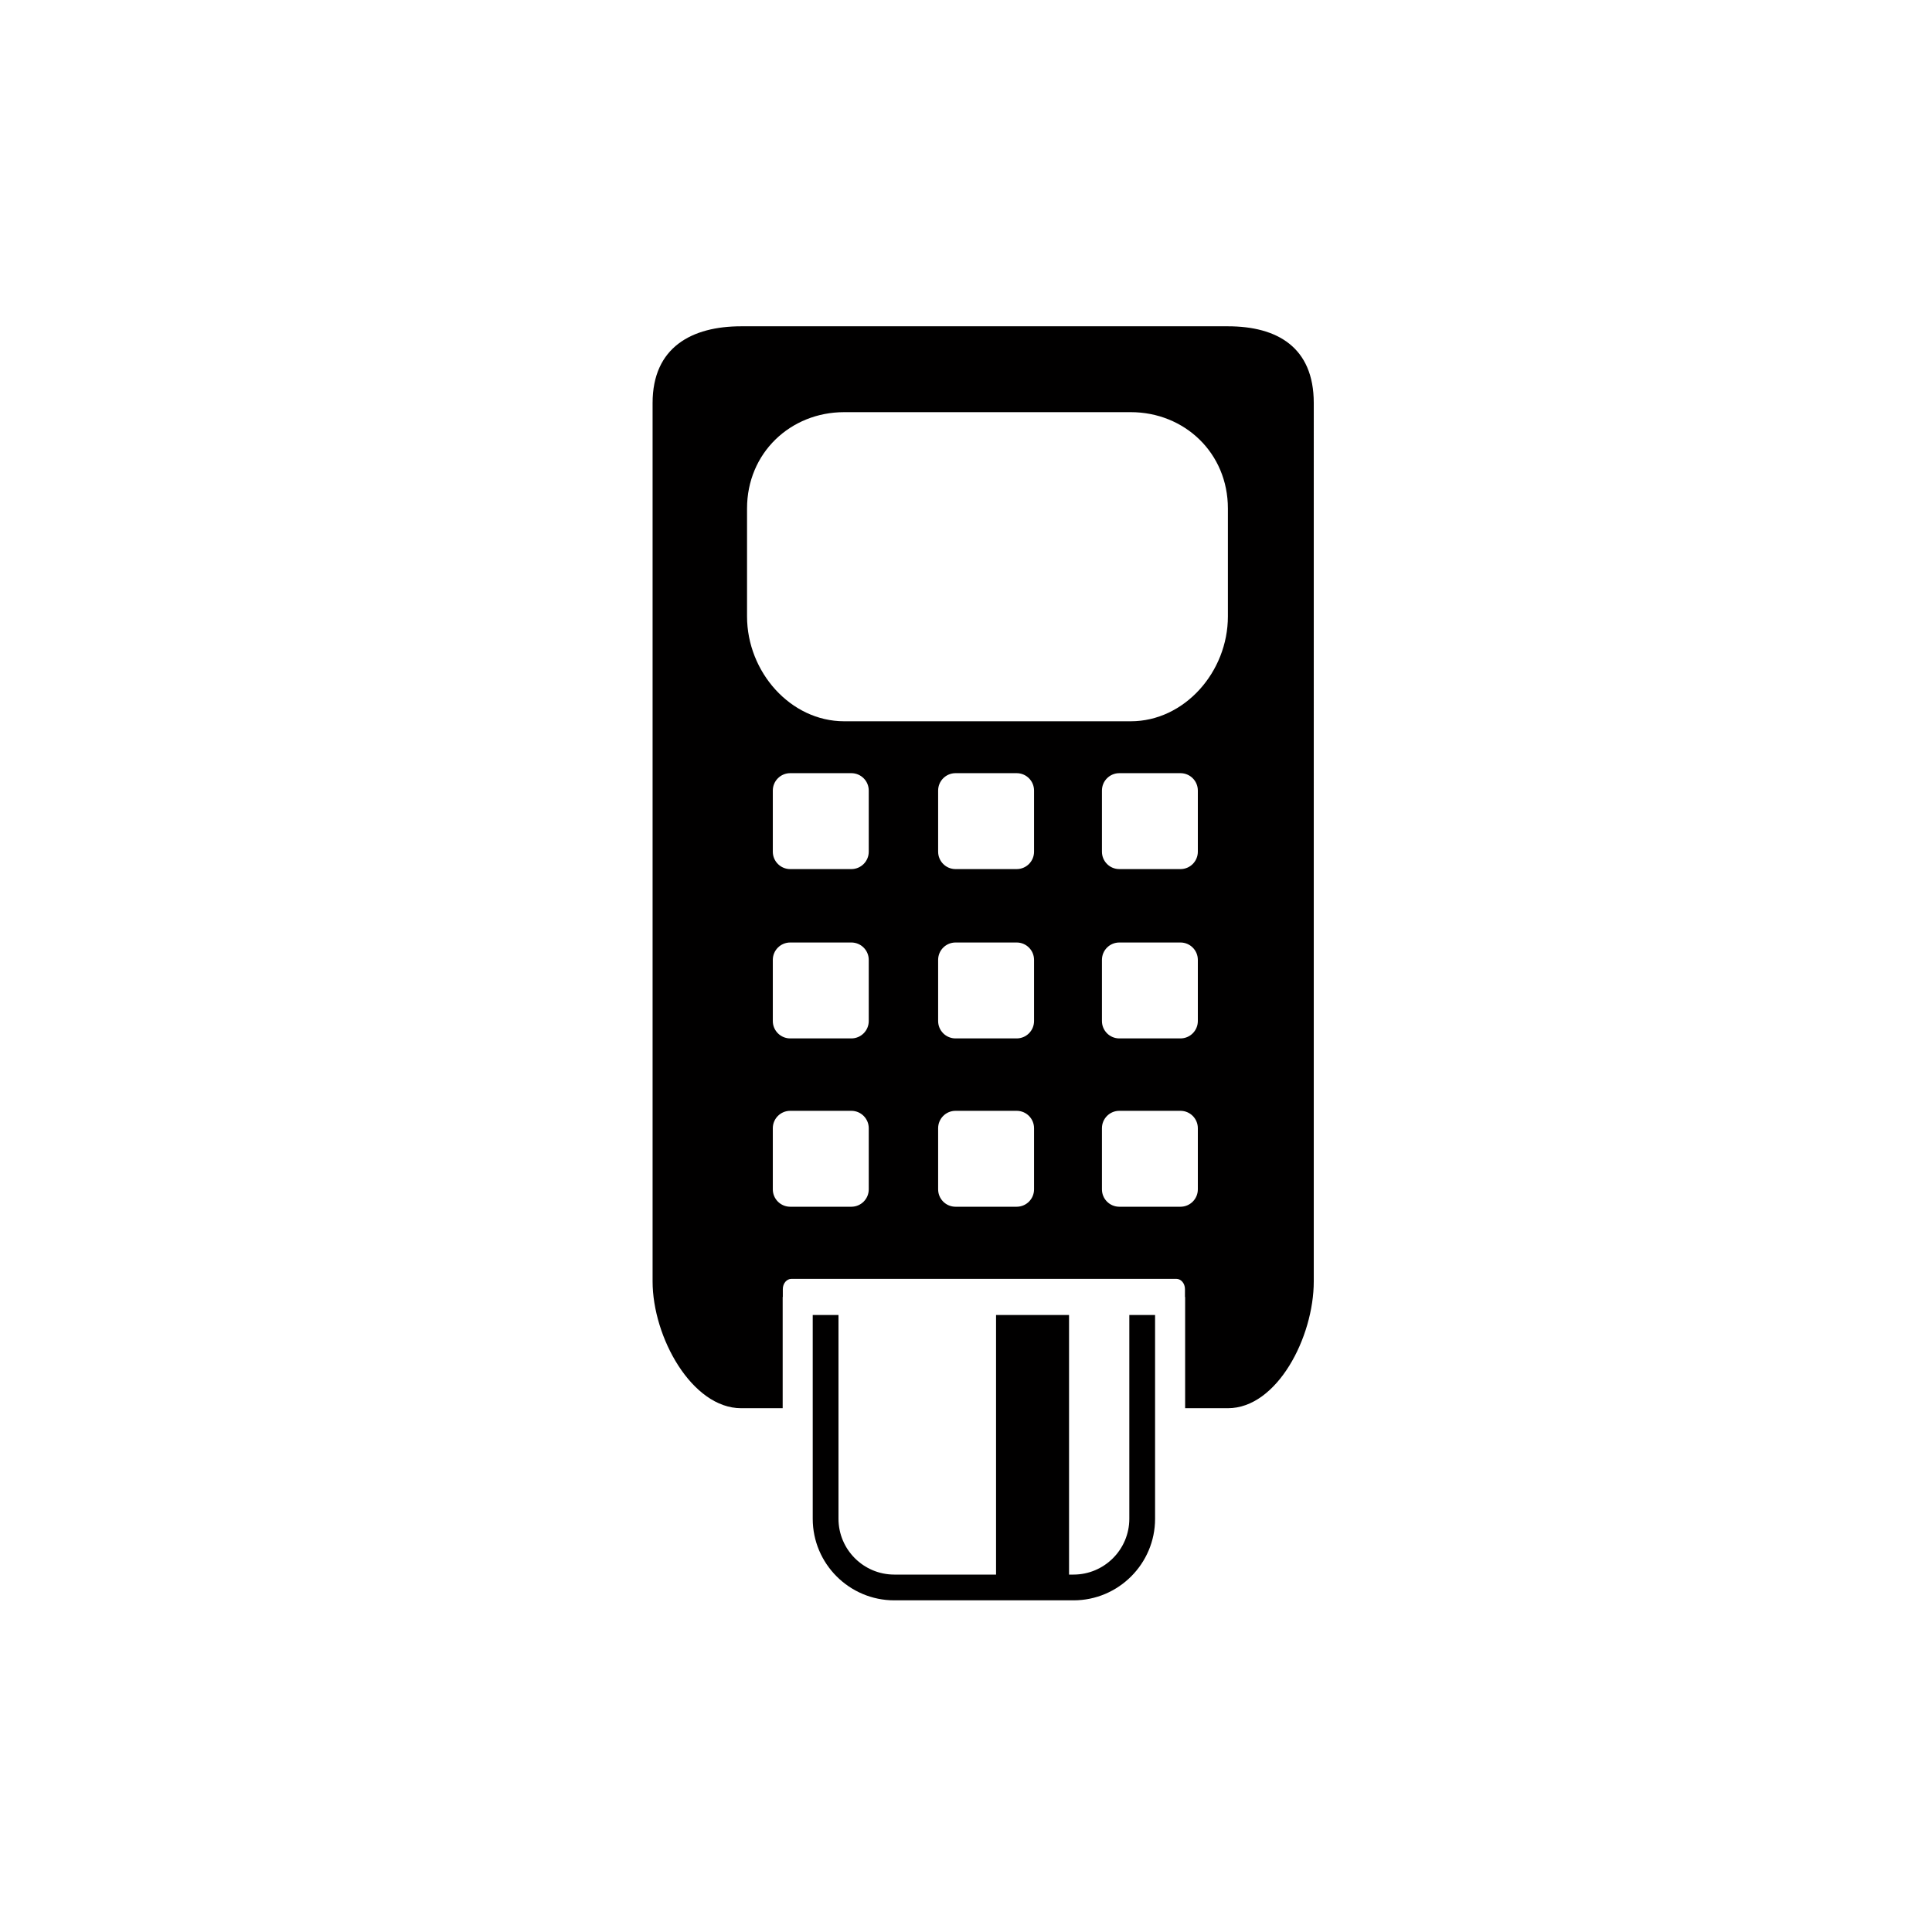 <?xml version="1.0" encoding="utf-8"?>
<!-- Generator: Adobe Illustrator 16.0.0, SVG Export Plug-In . SVG Version: 6.00 Build 0)  -->
<!DOCTYPE svg PUBLIC "-//W3C//DTD SVG 1.1//EN" "http://www.w3.org/Graphics/SVG/1.1/DTD/svg11.dtd">
<svg version="1.1" id="Layer_1" xmlns="http://www.w3.org/2000/svg" xmlns:xlink="http://www.w3.org/1999/xlink" x="0px" y="0px"
	 width="225px" height="225px" viewBox="0 0 225 225" enable-background="new 0 0 225 225" xml:space="preserve">
<g>
	<path fill="#010000" d="M142.998,38H86.316C80.584,38,76,40.425,76,46.937v102.29C76,155.737,80.584,164,86.316,164h4.834v-12.958
		h0.017v-0.916c0-0.656,0.445-1.188,0.996-1.188h44.841c0.551,0,0.996,0.532,0.996,1.188v0.916h0.02V164h4.979
		c5.731,0,10.002-8.263,10.002-14.773V46.937C153,40.425,148.73,38,142.998,38z M101.174,138.511c0,1.119-0.908,2.025-2.026,2.025
		h-7.12c-1.118,0-2.027-0.906-2.027-2.025v-7.118c0-1.119,0.909-2.027,2.027-2.027h7.12c1.118,0,2.026,0.908,2.026,2.027V138.511z
		 M101.174,118.908c0,1.119-0.908,2.025-2.026,2.025h-7.12c-1.118,0-2.027-0.906-2.027-2.025v-7.12c0-1.119,0.909-2.025,2.027-2.025
		h7.12c1.118,0,2.026,0.906,2.026,2.025V118.908z M101.174,99.187c0,1.12-0.908,2.027-2.026,2.027h-7.12
		c-1.118,0-2.027-0.907-2.027-2.027v-7.119c0-1.119,0.909-2.025,2.027-2.025h7.12c1.118,0,2.026,0.906,2.026,2.025V99.187z
		 M120.425,138.511c0,1.119-0.905,2.025-2.024,2.025h-7.119c-1.12,0-2.027-0.906-2.027-2.025v-7.118
		c0-1.119,0.907-2.027,2.027-2.027h7.119c1.119,0,2.024,0.908,2.024,2.027V138.511z M120.425,118.908
		c0,1.119-0.905,2.025-2.024,2.025h-7.119c-1.12,0-2.027-0.906-2.027-2.025v-7.12c0-1.119,0.907-2.025,2.027-2.025h7.119
		c1.119,0,2.024,0.906,2.024,2.025V118.908z M120.425,99.187c0,1.12-0.905,2.027-2.024,2.027h-7.119
		c-1.12,0-2.027-0.907-2.027-2.027v-7.119c0-1.119,0.907-2.025,2.027-2.025h7.119c1.119,0,2.024,0.906,2.024,2.025V99.187z
		 M139.5,138.511c0,1.119-0.907,2.025-2.023,2.025h-7.121c-1.119,0-2.025-0.906-2.025-2.025v-7.118c0-1.119,0.906-2.027,2.025-2.027
		h7.121c1.116,0,2.023,0.908,2.023,2.027V138.511z M139.5,118.908c0,1.119-0.907,2.025-2.023,2.025h-7.121
		c-1.119,0-2.025-0.906-2.025-2.025v-7.12c0-1.119,0.906-2.025,2.025-2.025h7.121c1.116,0,2.023,0.906,2.023,2.025V118.908z
		 M139.5,99.187c0,1.12-0.907,2.027-2.023,2.027h-7.121c-1.119,0-2.025-0.907-2.025-2.027v-7.119c0-1.119,0.906-2.025,2.025-2.025
		h7.121c1.116,0,2.023,0.906,2.023,2.025V99.187z M143,71.785C143,78.255,137.936,84,131.688,84H98.312
		C92.064,84,87,78.255,87,71.785v-12.57C87,52.745,92.064,48,98.312,48h33.375C137.936,48,143,52.745,143,59.215V71.785z"/>
	<path fill="#010000" d="M131.52,153.146v23.729c0,3.584-2.916,6.5-6.5,6.5h-0.52v-30.229H116v30.229h-11.85
		c-3.584,0-6.5-2.916-6.5-6.5v-23.729h-1.5h-1.5V164v12.875c0,5.238,4.262,9.5,9.5,9.5h20.87c5.237,0,9.5-4.262,9.5-9.5V164v-10.854
		h-1.5H131.52z"/>
</g>
</svg>
